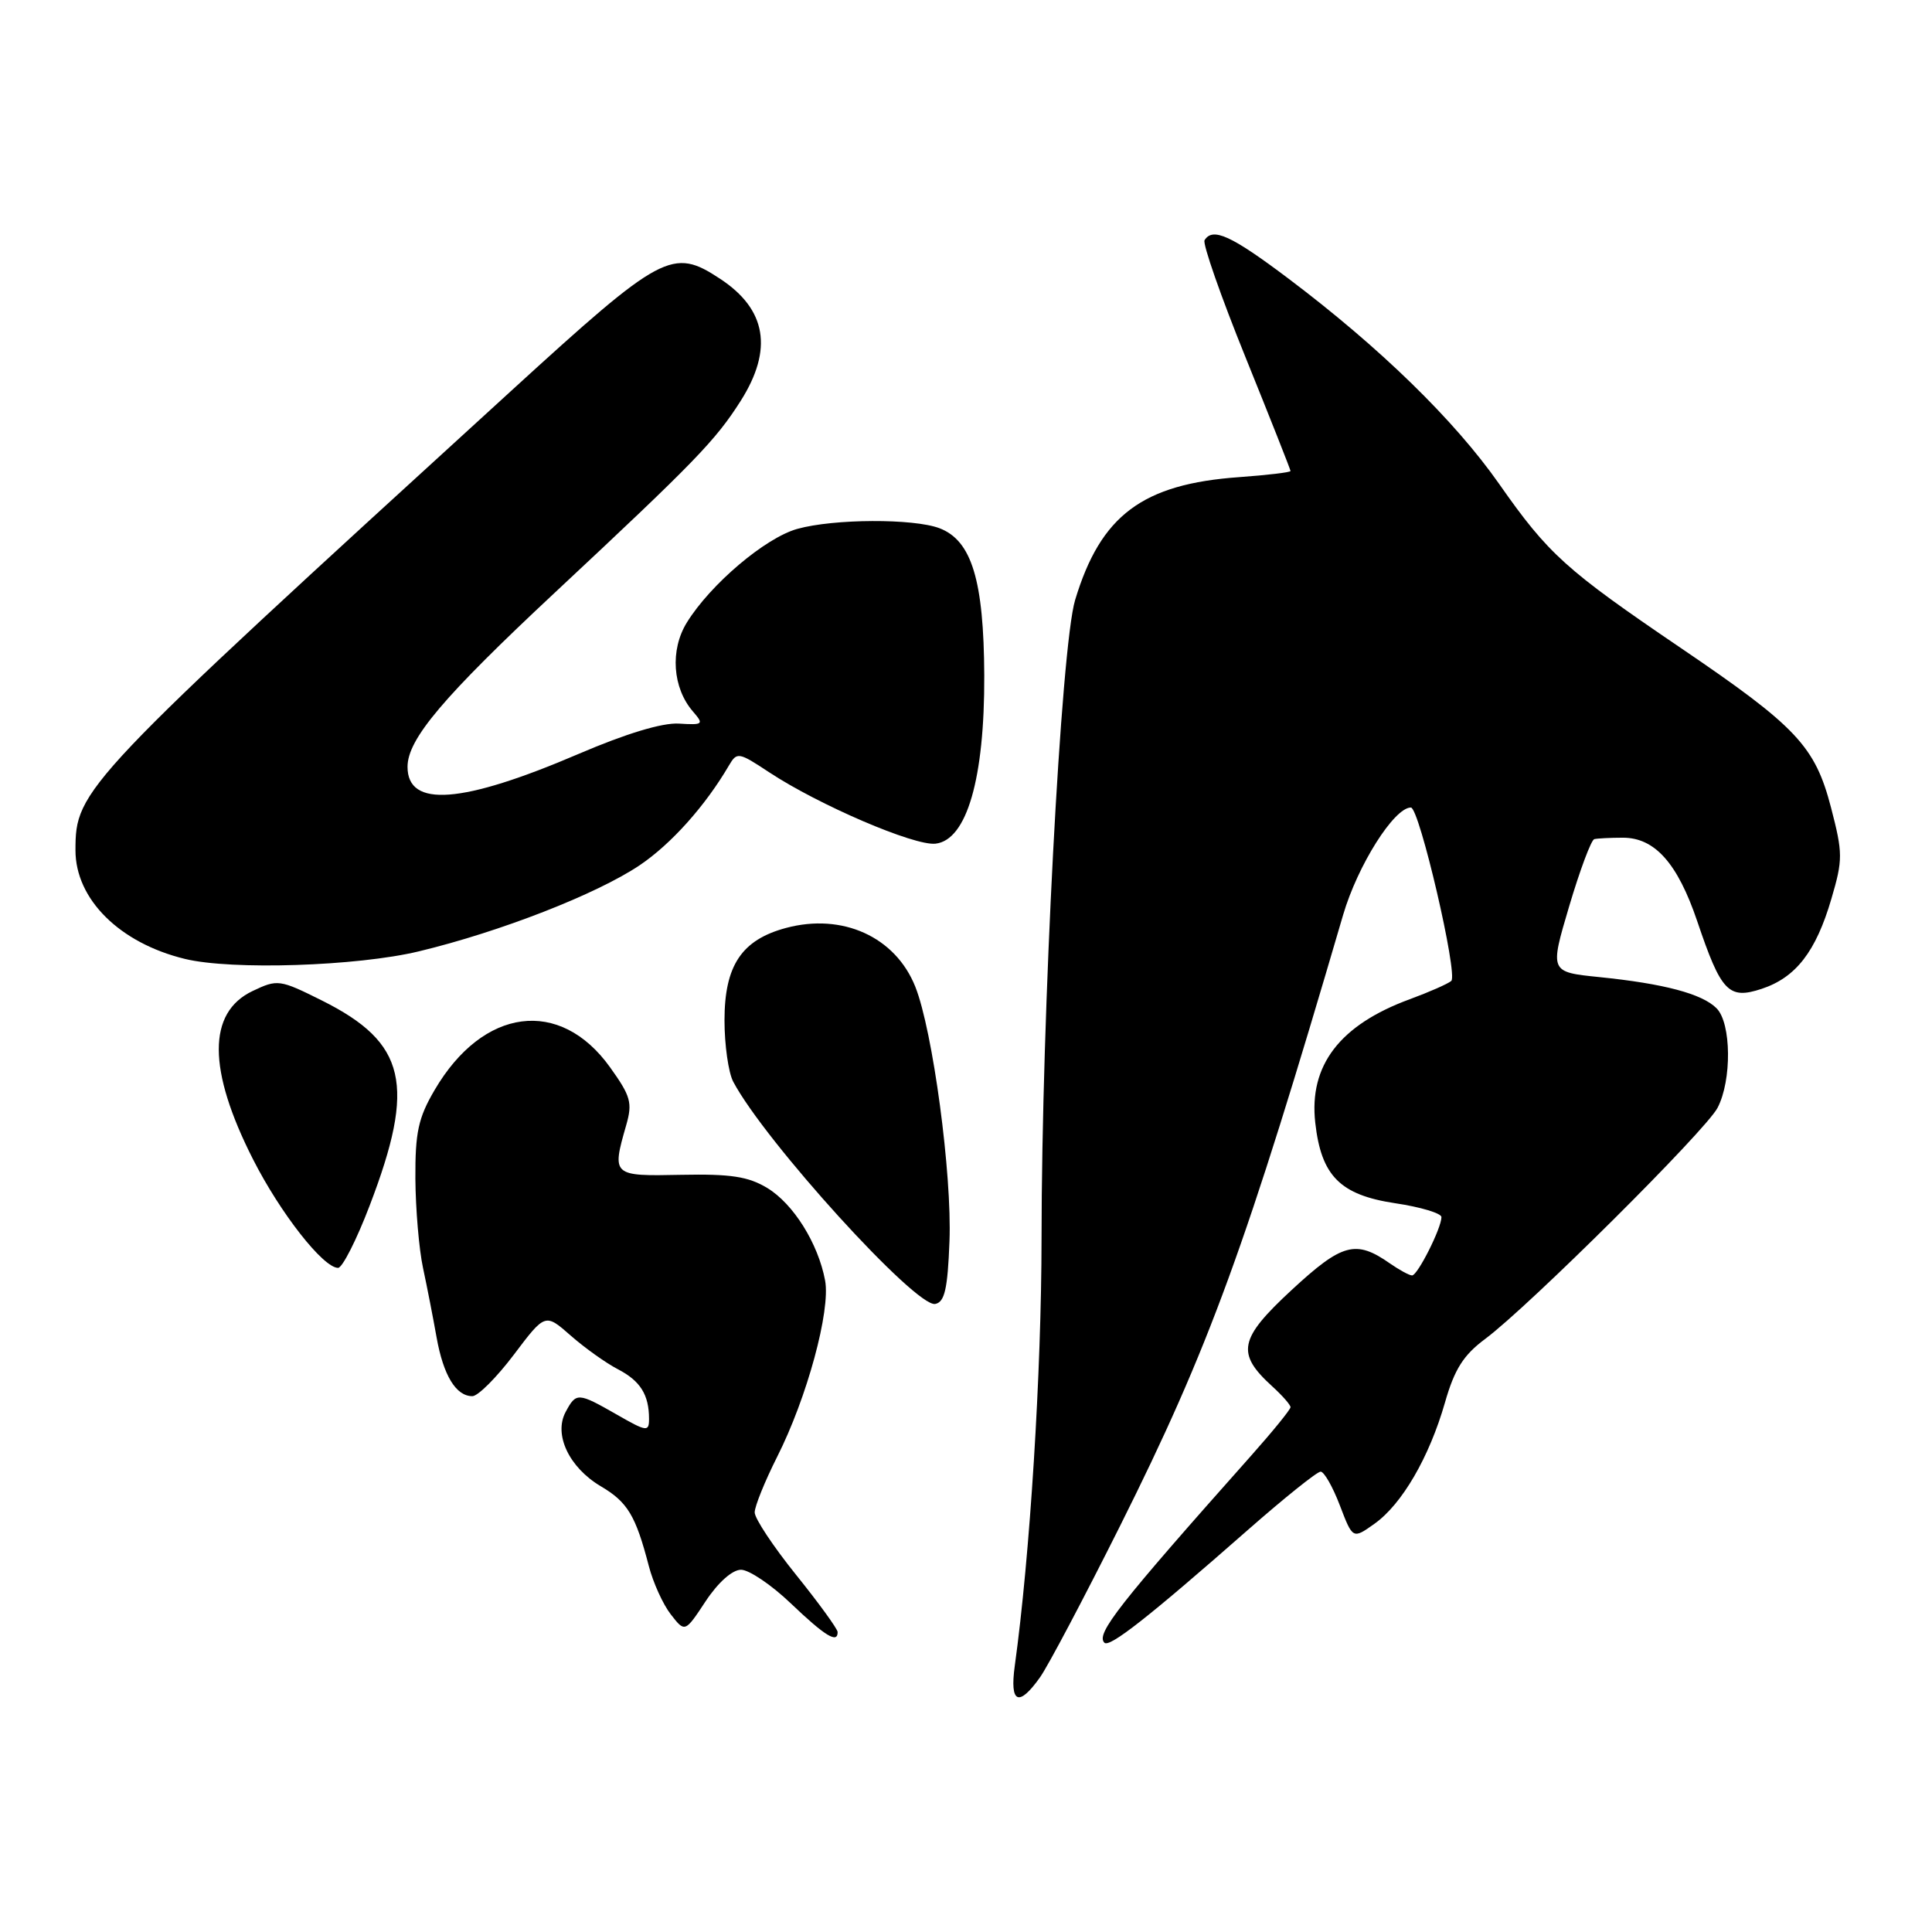 <?xml version="1.0" encoding="UTF-8" standalone="no"?>
<!DOCTYPE svg PUBLIC "-//W3C//DTD SVG 1.1//EN" "http://www.w3.org/Graphics/SVG/1.1/DTD/svg11.dtd" >
<svg xmlns="http://www.w3.org/2000/svg" xmlns:xlink="http://www.w3.org/1999/xlink" version="1.1" viewBox="0 0 256 256">
 <g >
 <path fill="currentColor"
d=" M 137.81 222.25 C 138.88 220.74 143.64 211.73 148.39 202.24 C 160.21 178.61 165.10 165.20 177.97 121.23 C 179.89 114.67 184.73 107.00 186.95 107.00 C 188.07 107.00 193.23 129.19 192.30 129.98 C 191.86 130.36 189.39 131.45 186.81 132.40 C 177.52 135.81 173.42 141.17 174.28 148.78 C 175.07 155.81 177.57 158.33 184.84 159.43 C 188.23 159.93 191.00 160.77 191.00 161.27 C 191.00 162.73 187.84 169.00 187.11 169.00 C 186.74 169.00 185.44 168.29 184.20 167.43 C 179.65 164.24 177.86 164.72 171.15 170.93 C 164.15 177.41 163.77 179.32 168.58 183.70 C 169.91 184.91 171.00 186.15 171.00 186.46 C 171.00 186.77 168.64 189.67 165.75 192.92 C 148.20 212.65 145.17 216.51 146.34 217.67 C 147.02 218.35 152.21 214.27 165.32 202.75 C 170.17 198.49 174.52 195.00 174.99 195.00 C 175.45 195.00 176.60 197.01 177.54 199.48 C 179.25 203.95 179.25 203.95 182.12 201.91 C 185.77 199.32 189.39 193.09 191.47 185.83 C 192.73 181.42 193.92 179.55 196.80 177.41 C 202.56 173.12 226.00 149.82 227.58 146.80 C 229.49 143.17 229.42 135.56 227.45 133.60 C 225.54 131.68 220.48 130.34 211.92 129.47 C 205.34 128.80 205.34 128.80 207.92 120.10 C 209.34 115.31 210.84 111.30 211.25 111.19 C 211.66 111.09 213.37 111.00 215.05 111.00 C 219.28 111.00 222.29 114.39 224.89 122.06 C 228.06 131.44 229.04 132.47 233.42 131.03 C 237.96 129.53 240.62 126.10 242.67 119.09 C 244.20 113.89 244.19 113.05 242.62 107.01 C 240.50 98.86 238.06 96.28 222.67 85.83 C 207.47 75.51 205.17 73.44 198.65 64.13 C 192.73 55.68 182.85 46.05 170.72 36.91 C 163.14 31.20 160.69 30.08 159.61 31.83 C 159.33 32.28 161.77 39.28 165.05 47.37 C 168.32 55.46 171.00 62.23 171.00 62.41 C 171.00 62.59 167.96 62.95 164.23 63.22 C 151.38 64.13 145.85 68.27 142.46 79.50 C 140.59 85.68 138.02 134.55 138.01 164.09 C 138.00 181.84 136.48 206.15 134.46 220.75 C 133.78 225.70 134.98 226.24 137.81 222.25 Z  M 110.99 216.25 C 110.98 215.84 108.51 212.43 105.49 208.68 C 102.47 204.93 100.00 201.21 100.00 200.40 C 100.00 199.60 101.34 196.29 102.97 193.05 C 106.94 185.20 110.07 173.66 109.33 169.67 C 108.41 164.76 105.13 159.51 101.66 157.41 C 99.14 155.89 96.82 155.54 90.25 155.67 C 81.12 155.86 81.05 155.80 82.97 149.11 C 83.83 146.12 83.58 145.25 80.82 141.40 C 74.19 132.16 64.00 133.49 57.59 144.43 C 55.42 148.13 55.01 150.05 55.04 156.18 C 55.07 160.21 55.52 165.53 56.05 168.00 C 56.58 170.47 57.39 174.62 57.85 177.21 C 58.75 182.25 60.42 185.00 62.59 185.00 C 63.33 185.00 65.80 182.53 68.09 179.50 C 72.24 174.00 72.24 174.00 75.63 176.98 C 77.50 178.62 80.32 180.63 81.89 181.44 C 84.85 182.98 86.00 184.81 86.00 188.02 C 86.00 189.75 85.69 189.71 81.75 187.45 C 76.57 184.49 76.35 184.48 74.95 187.09 C 73.34 190.09 75.41 194.45 79.61 196.94 C 83.16 199.03 84.23 200.81 85.97 207.50 C 86.54 209.70 87.85 212.59 88.88 213.91 C 90.76 216.33 90.76 216.33 93.51 212.16 C 95.16 209.67 97.04 208.00 98.19 208.00 C 99.25 208.00 102.23 210.01 104.81 212.48 C 109.34 216.80 111.01 217.82 110.99 216.25 Z  M 125.81 164.49 C 126.16 155.61 123.60 136.56 121.28 130.74 C 118.64 124.13 111.62 120.95 104.14 122.96 C 98.26 124.54 96.00 127.95 96.00 135.20 C 96.00 138.46 96.52 142.11 97.15 143.32 C 101.32 151.21 121.36 173.27 123.92 172.78 C 125.17 172.54 125.57 170.81 125.81 164.49 Z  M 48.98 159.75 C 55.13 143.70 53.84 138.17 42.69 132.59 C 37.04 129.77 36.78 129.74 33.46 131.32 C 27.48 134.17 27.50 141.74 33.52 153.60 C 37.14 160.74 42.83 168.00 44.80 168.00 C 45.36 168.00 47.25 164.29 48.98 159.75 Z  M 55.50 126.06 C 66.27 123.47 79.06 118.48 84.76 114.65 C 88.94 111.83 93.46 106.78 96.60 101.41 C 97.65 99.62 97.88 99.66 101.90 102.32 C 108.47 106.66 121.18 112.12 123.97 111.79 C 128.11 111.31 130.47 103.15 130.42 89.50 C 130.36 76.90 128.76 71.62 124.48 69.99 C 121.04 68.69 110.50 68.73 105.65 70.08 C 101.41 71.26 94.14 77.42 91.01 82.49 C 88.76 86.13 89.11 91.16 91.83 94.29 C 93.29 95.98 93.18 96.08 89.95 95.88 C 87.75 95.75 82.94 97.21 76.71 99.88 C 61.22 106.52 54.00 107.07 54.00 101.61 C 54.00 97.93 58.72 92.35 73.58 78.47 C 92.15 61.12 94.80 58.38 98.15 53.11 C 102.46 46.30 101.57 40.99 95.43 36.95 C 89.11 32.78 87.76 33.50 67.81 51.72 C 10.64 103.92 10.01 104.58 10.00 112.67 C 10.00 119.15 15.85 124.96 24.50 127.06 C 30.68 128.57 47.31 128.03 55.50 126.06 Z "/>
</g>
</svg>
